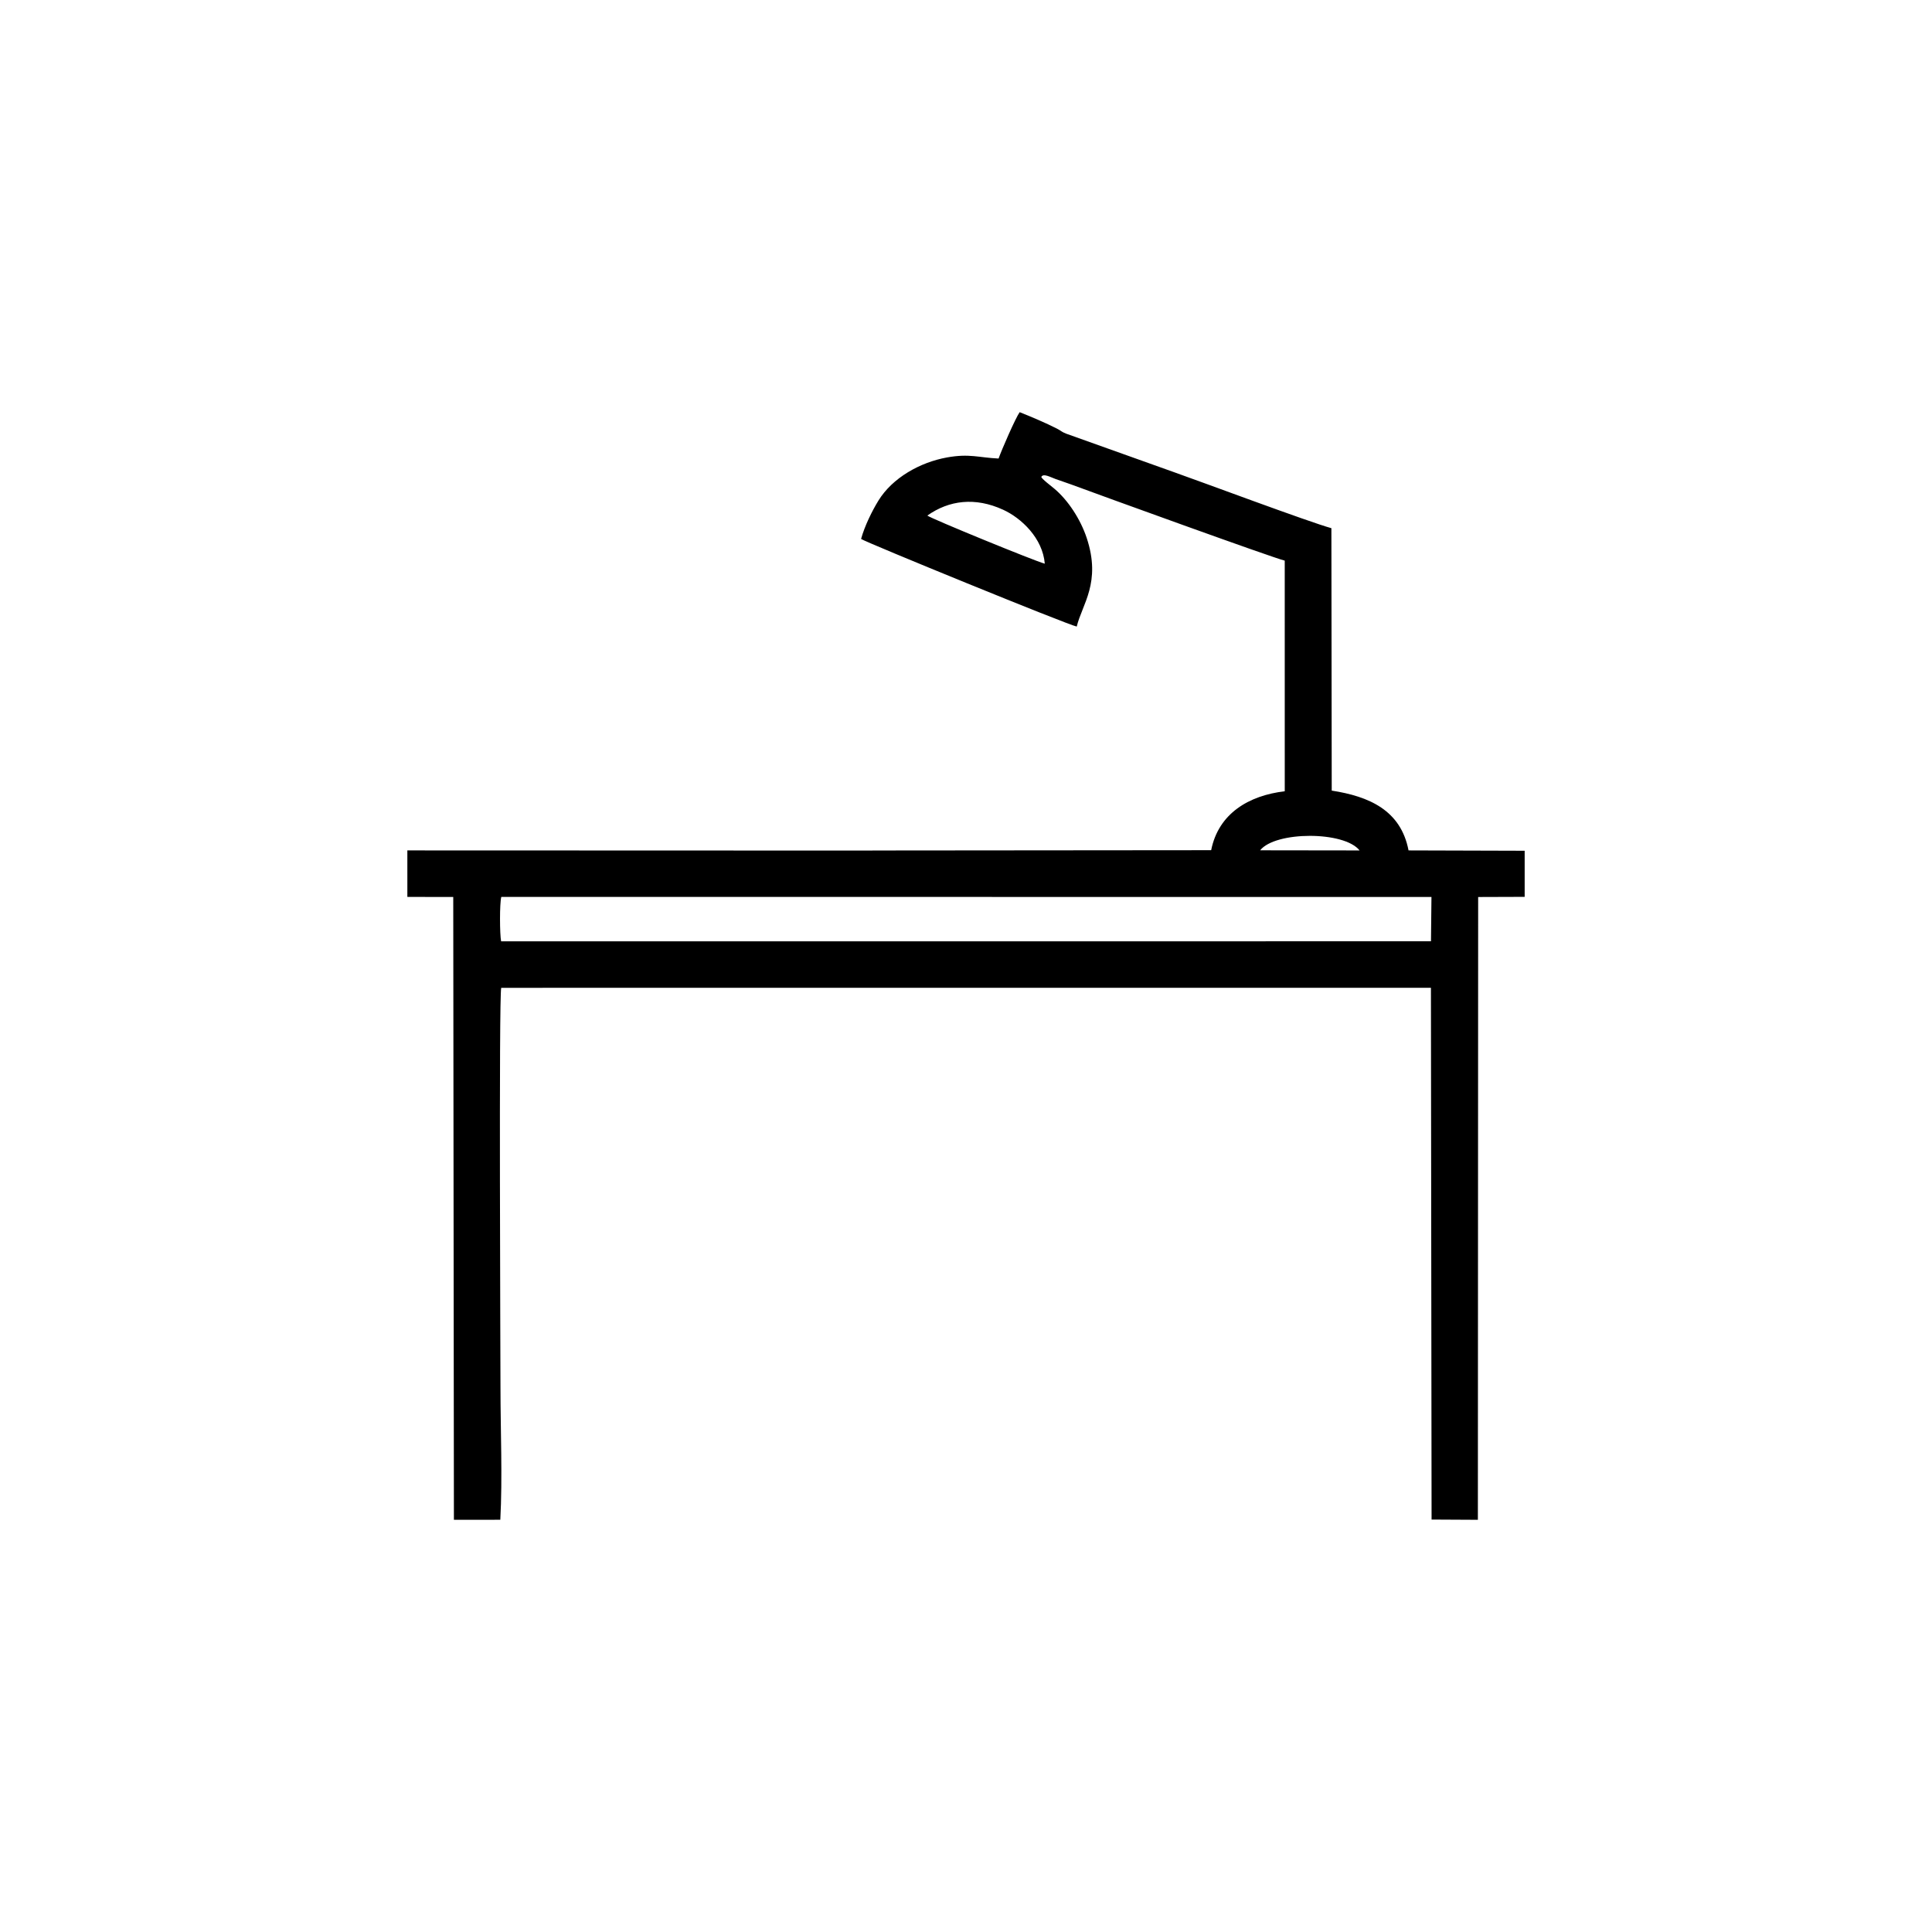 <?xml version="1.0" encoding="UTF-8"?>
<!DOCTYPE svg PUBLIC "-//W3C//DTD SVG 1.1//EN" "http://www.w3.org/Graphics/SVG/1.1/DTD/svg11.dtd">
<!-- Creator: CorelDRAW 2020 (64 Bit) -->
<svg xmlns="http://www.w3.org/2000/svg" xml:space="preserve" width="42.333mm" height="42.333mm" version="1.1" style="shape-rendering:geometricPrecision; text-rendering:geometricPrecision; image-rendering:optimizeQuality; fill-rule:evenodd; clip-rule:evenodd"
viewBox="0 0 4233.32 4233.32"
 xmlns:xlink="http://www.w3.org/1999/xlink"
 xmlns:xodm="http://www.corel.com/coreldraw/odm/2003">
 <defs>
  <style type="text/css">
   <![CDATA[
    .fil0 {fill:black}
   ]]>
  </style>
 </defs>
 <g id="Camada_x0020_1">
  <path class="fil0" d="M1903.41 1863.72l-1010.84 -0.34 0.01 101.9 100.55 0.14 1.44 1364.72 101.68 -0.11c4.94,-91.97 0.36,-196.95 0.36,-289.77 0,-62.19 -3.67,-853.94 1.61,-875.79l2037.17 -0.04 1.42 1165.17 101.44 0.53 0.62 -1364.65 101.91 -0.34 0 -101.01 -254.45 -0.75c-16.96,-88.19 -86.71,-118.38 -168.31,-131.04l-0.75 -575.01c-48.61,-13.35 -289.35,-103.28 -346.06,-123.17l-234.98 -83.9c-10.43,-4 -10.83,-6.22 -20.29,-11.07 -23.85,-12.22 -57.33,-26.42 -81.72,-36.05 -9.21,13.01 -39.54,82.64 -46.19,101.58 -43.85,-2.04 -63.58,-11.28 -113,-2.39 -59.31,10.66 -119.7,44.81 -150.25,94.54 -13.75,22.37 -30.09,55.25 -38.02,84.03 9.83,7.28 453.97,188.68 472.53,192 11.65,-48.77 54.28,-96.37 21.84,-194.19 -13.63,-41.08 -40.97,-82.9 -71.24,-108.19 -5.61,-4.68 -28.52,-22.15 -28.14,-25.61 4.27,-8.4 19.85,0.61 31.78,4.92 11.49,4.16 21.89,7.38 33.68,11.75 60.86,22.59 442.92,161.1 467.83,166.85l0.04 505.36c-78.43,9.19 -145.29,48.54 -161.23,129.11l-736.39 0.64 -14.05 0.18zm-805.38 198.83l2037.47 -0.02 1.06 -97.12 -2038.12 -0.15c-3.88,13.87 -3.5,82.35 -0.41,97.29zm1663.14 -199.41l217.85 0.3c-33.49,-42.75 -184.56,-42.31 -217.85,-0.3zm-729.21 -733.46c6.86,6.17 236.32,100.13 257.34,105.45 -4.64,-55.78 -50.93,-99.71 -91.28,-118.21 -61.33,-28.11 -118.5,-20.89 -166.06,12.76z"/>
 </g>
</svg>
